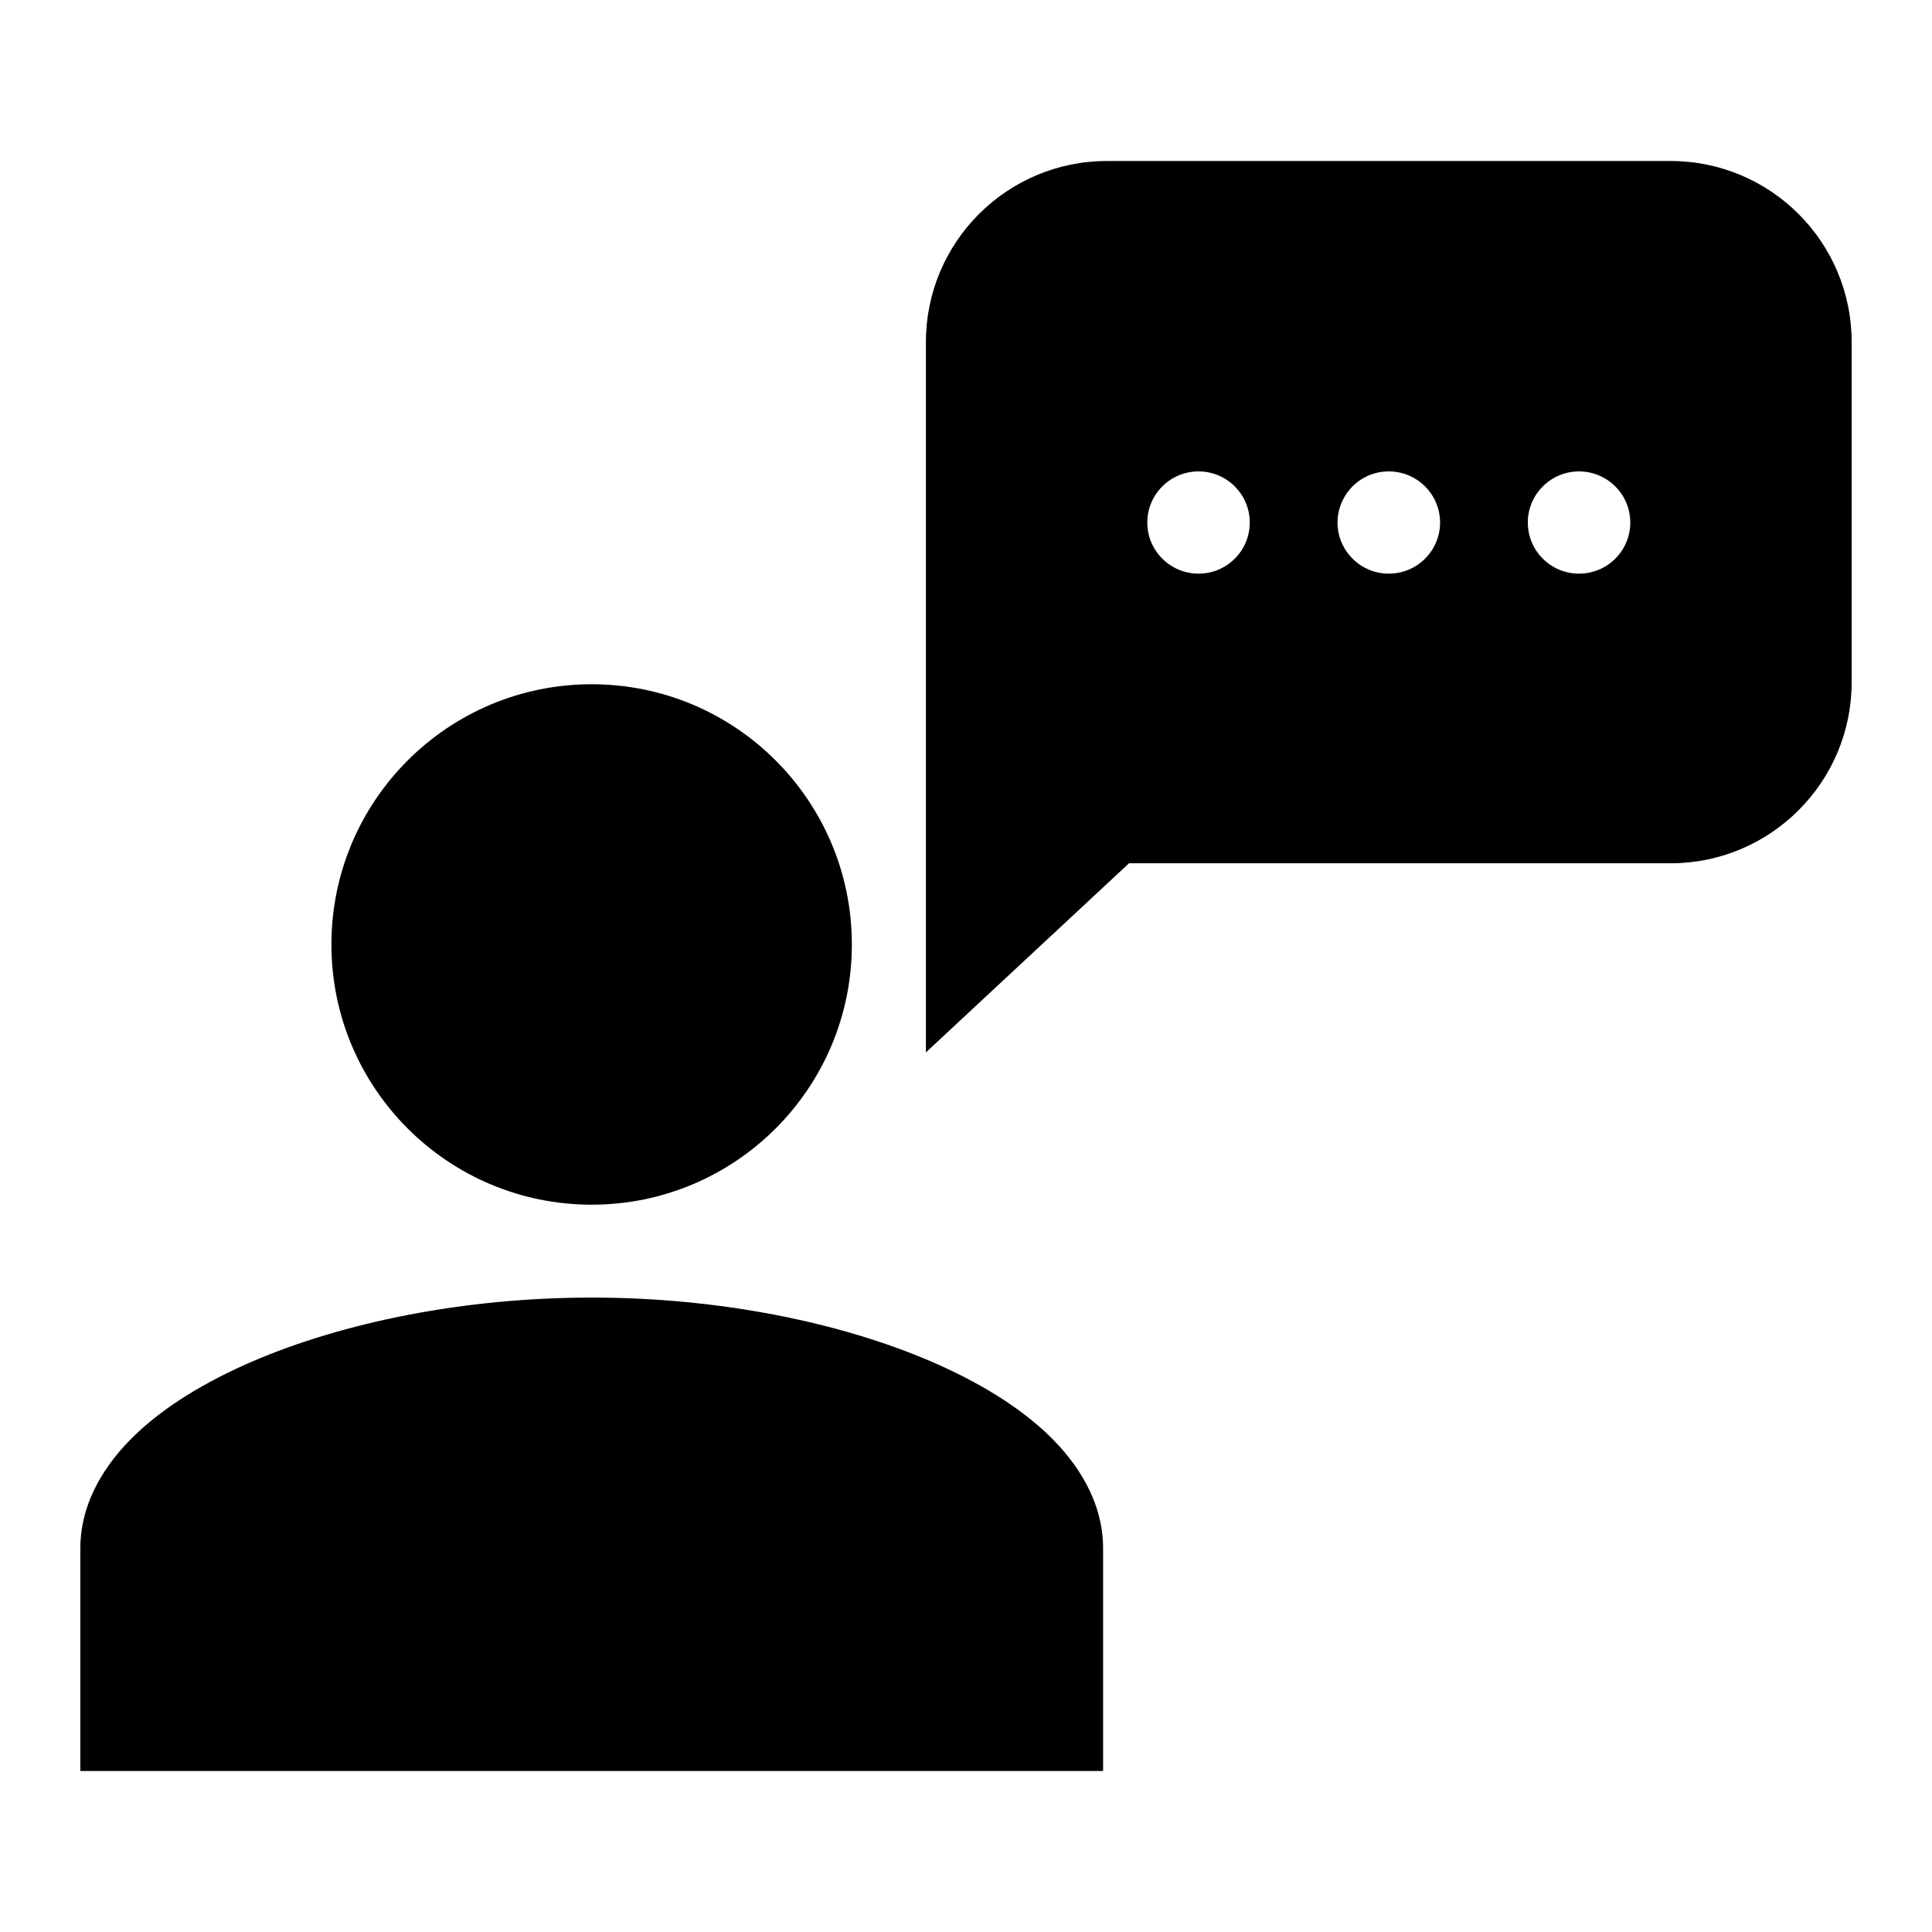 <svg width="24" height="24" viewBox="0 0 24 24" fill="none" xmlns="http://www.w3.org/2000/svg">
<path d="M13.752 2C12.509 2 11.502 3.007 11.502 4.25V13.073L14.025 10.724H20.752C21.995 10.724 23.002 9.716 23.002 8.474V4.25C23.002 3.007 21.995 2 20.752 2H13.752ZM15.525 6.491C15.525 6.842 15.24 7.126 14.889 7.126C14.537 7.126 14.252 6.842 14.252 6.491C14.252 6.141 14.537 5.856 14.889 5.856C15.24 5.856 15.525 6.141 15.525 6.491ZM17.889 6.491C17.889 6.842 17.604 7.126 17.252 7.126C17.057 7.126 16.883 7.039 16.766 6.901C16.672 6.791 16.615 6.648 16.615 6.491C16.615 6.333 16.674 6.188 16.77 6.076C16.887 5.941 17.059 5.856 17.252 5.856C17.604 5.856 17.889 6.141 17.889 6.491ZM19.615 7.126C19.264 7.126 18.979 6.842 18.979 6.491C18.979 6.141 19.264 5.856 19.615 5.856C19.967 5.856 20.252 6.141 20.252 6.491C20.252 6.842 19.967 7.126 19.615 7.126Z" fill="black"/>
<path d="M7.35 8.5C5.565 8.5 4.117 9.947 4.117 11.733C4.117 13.518 5.565 14.965 7.35 14.965C9.135 14.965 10.582 13.518 10.582 11.733C10.582 9.947 9.135 8.5 7.35 8.5Z" fill="black"/>
<path d="M13.703 22H0.998V19.236C0.998 18.654 1.314 18.174 1.684 17.82C2.059 17.461 2.564 17.16 3.127 16.916C4.258 16.428 5.762 16.119 7.351 16.119C8.939 16.119 10.443 16.428 11.574 16.916C12.137 17.16 12.642 17.461 13.018 17.82C13.387 18.174 13.703 18.654 13.703 19.236V22Z" fill="black"/>
</svg>
